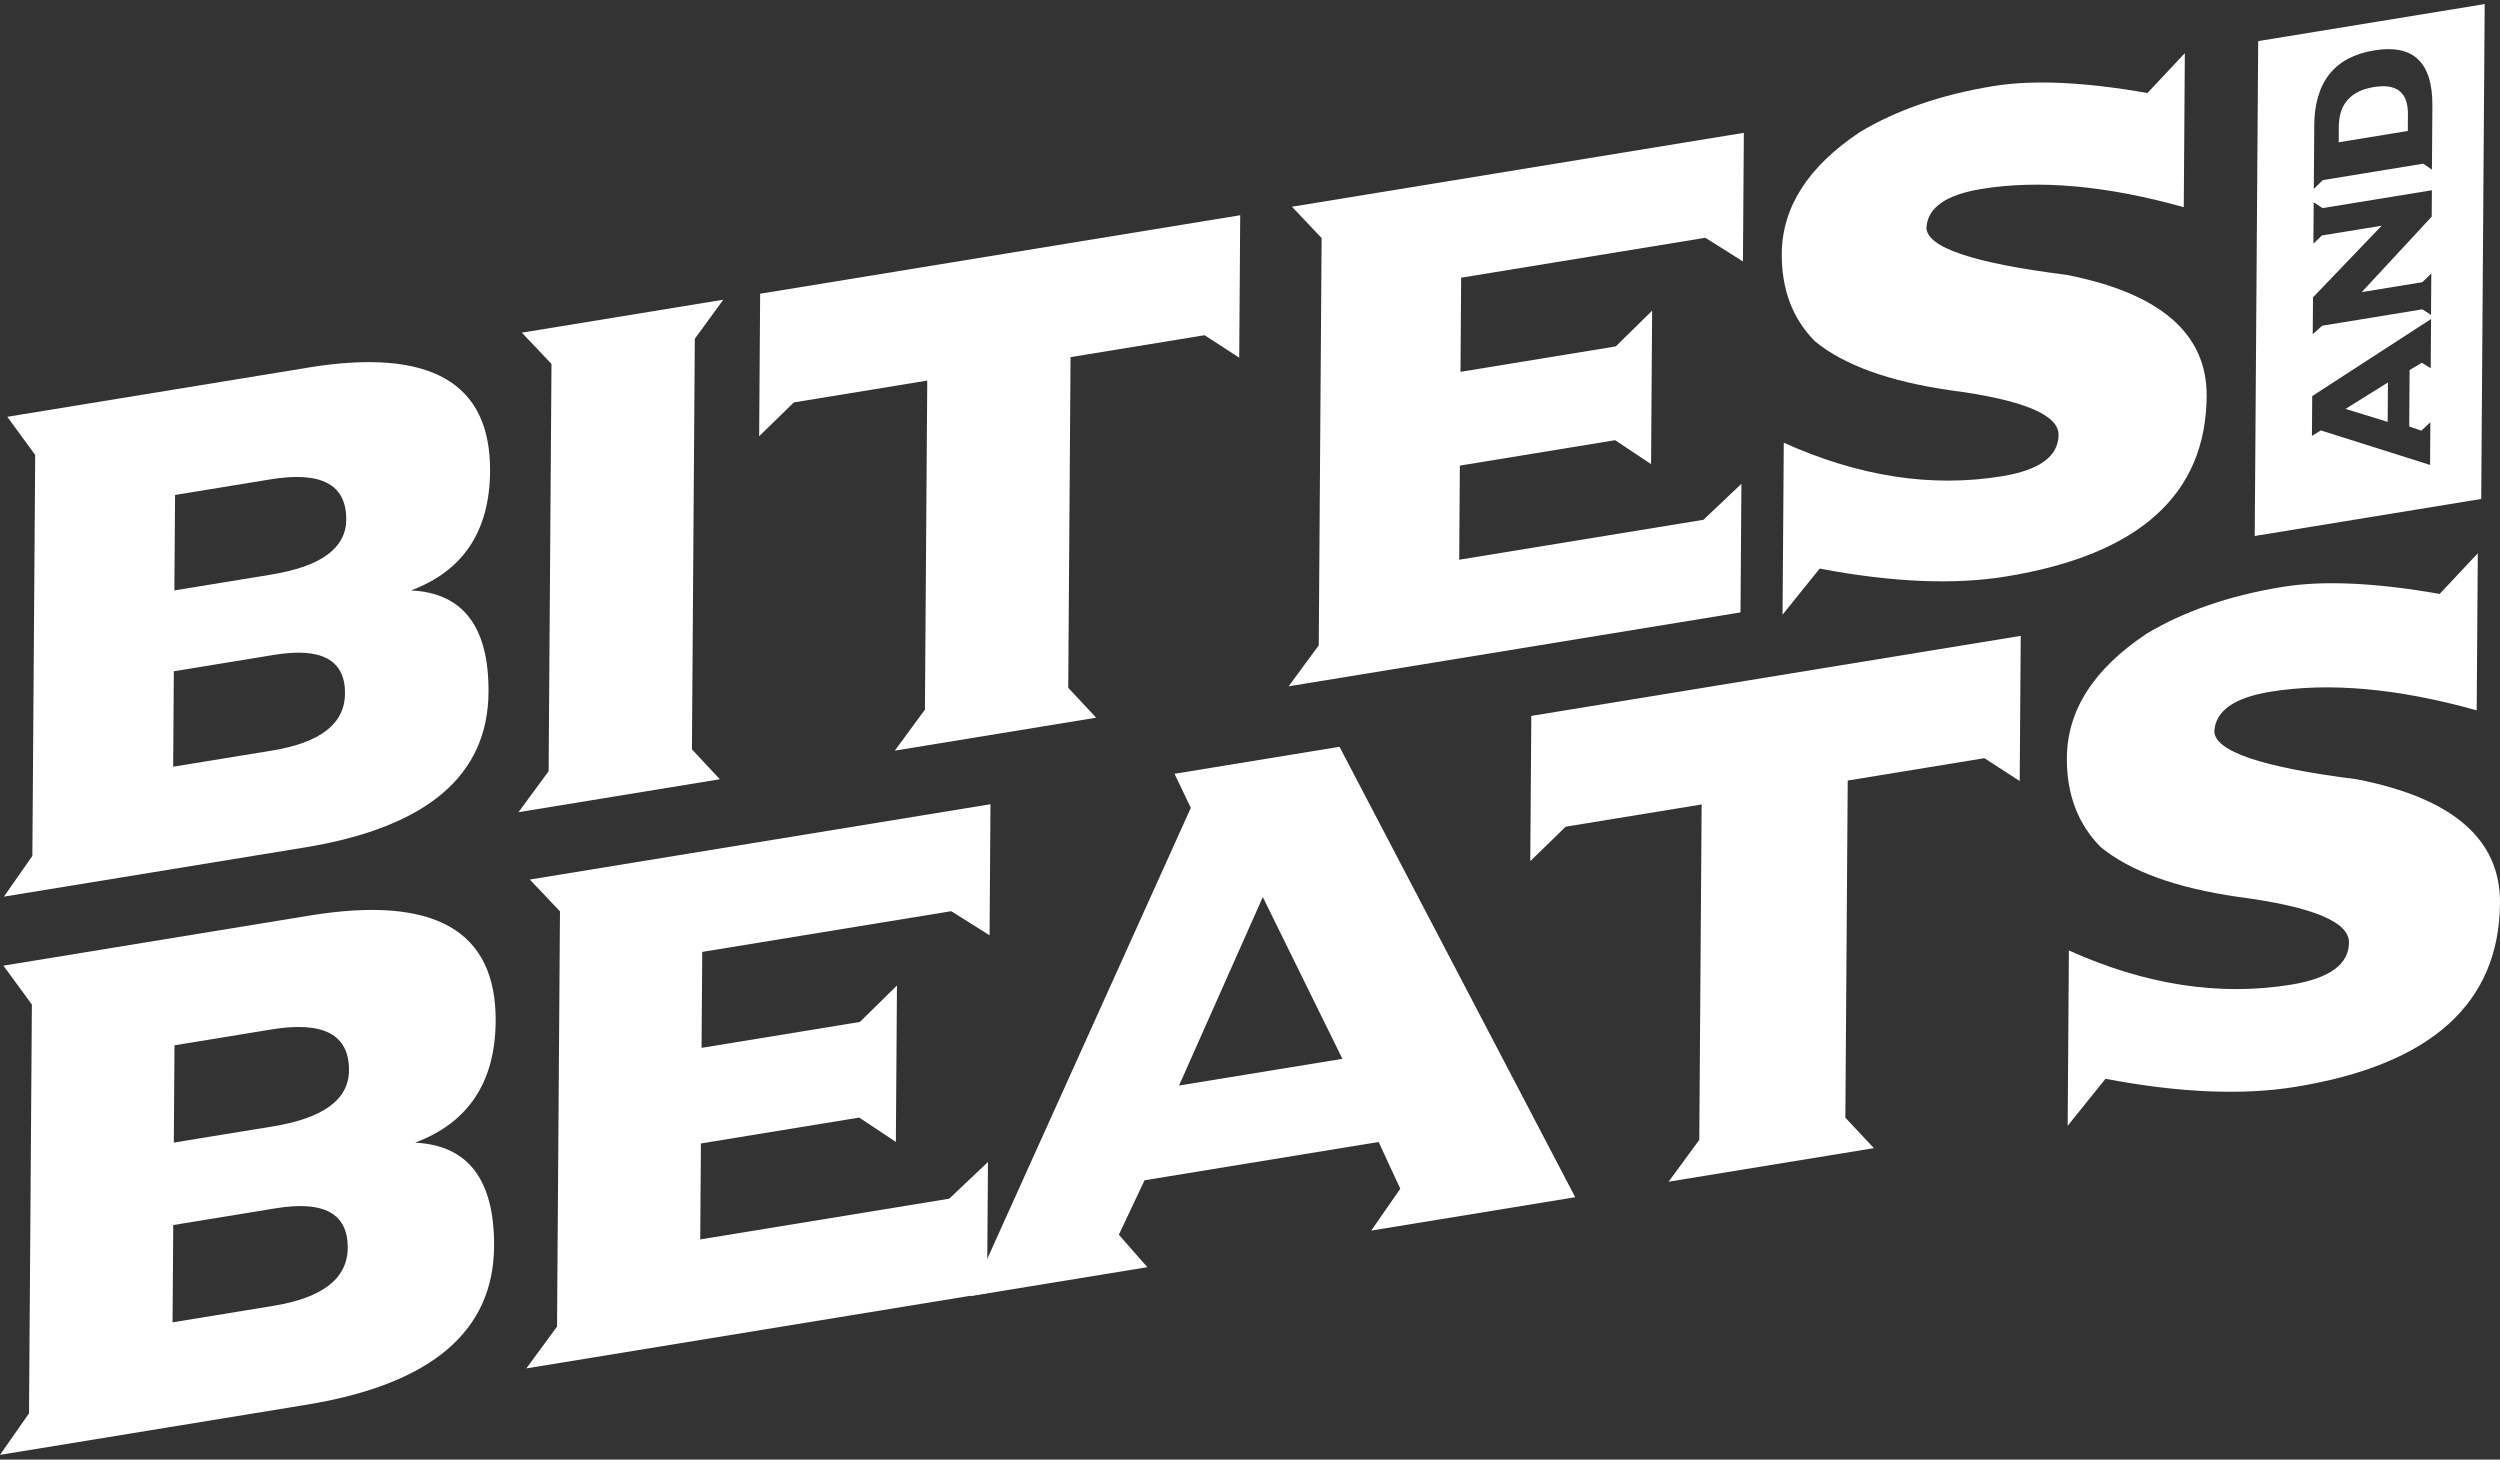 <svg width="495" height="289" viewBox="0 0 495 289" fill="none" xmlns="http://www.w3.org/2000/svg">
<rect x="0" y="0" width="495" height="289" fill="#333333" stroke="none"/>
<path d="M490.603 109.543L490.384 140.646C474.81 136.287 461.189 135.065 449.536 136.966C442.394 138.135 438.698 140.722 438.442 144.727C438.412 148.739 447.802 151.929 466.604 154.29C485.625 157.993 495.083 166.161 495 178.779C494.856 198.667 481.371 210.81 454.537 215.192C444.046 216.904 431.496 216.376 416.887 213.6L409.398 222.907L409.639 188.191C424.798 195.024 439.475 197.28 453.677 194.957C461.272 193.712 465.073 190.929 465.103 186.608C465.133 182.505 457.795 179.495 443.095 177.58C430.84 175.8 421.789 172.511 415.937 167.722C411.419 163.159 409.186 157.269 409.239 150.044C409.307 140.631 414.556 132.448 425.002 125.487C432.439 121.022 441.421 117.922 451.957 116.203C459.952 114.898 470.315 115.358 483.053 117.598L490.603 109.551V109.543Z" fill="white"/>
<path d="M400.105 125.885L399.902 154.65L392.91 150.117L365.849 154.545L365.382 221.307L371.031 227.333L330.379 233.977L336.458 225.704L336.926 159.281L310.001 163.685L302.994 170.511L303.198 141.746L400.105 125.9V125.885Z" fill="white"/>
<path d="M232.544 153.211L265.223 147.863L311.893 237.048L271.506 243.655L277.253 235.366L272.969 226.112L226.623 233.692L221.532 244.477L227.174 250.903L192.148 256.627L235.779 159.961L232.551 153.203L232.544 153.211ZM233.449 214.935L265.796 209.648L250.034 177.617L233.449 214.942V214.935Z" fill="white"/>
<path d="M104.894 174.154L196.115 159.236L195.934 185.188L188.339 180.414L139.044 188.477L138.908 207.475L170.253 202.347L177.599 195.129L177.38 226.104L170.125 221.277L138.78 226.406L138.644 245.404L187.939 237.342L195.617 230.071L195.436 256.023L104.215 270.941L110.294 262.668L110.874 180.452L104.901 174.147L104.894 174.154Z" fill="white"/>
<path d="M34.301 242.561L34.165 261.823L54.122 258.557C63.904 256.959 68.814 253.127 68.851 247.063C68.897 240.283 64.145 237.674 54.589 239.242L34.294 242.561H34.301ZM54.039 223.027C64.039 221.39 69.062 217.695 69.1 211.948C69.153 204.858 64.062 202.151 53.835 203.817L34.55 206.97L34.414 226.232L54.039 223.027ZM61.362 181.274C86.009 177.247 98.265 184.216 98.144 202.188C98.062 214.271 92.737 222.295 82.186 226.247C92.707 226.753 97.918 233.608 97.828 246.807C97.707 263.663 85.323 274.109 60.683 278.137L0 288.062L5.747 279.841L6.313 198.9L0.679 191.2L61.355 181.274H61.362Z" fill="white"/>
<path d="M472.757 83.529L464.408 80.965L472.81 75.731L472.757 83.529Z" fill="white"/>
<path d="M447.122 8.139L446.436 106.126L491.281 98.795L491.967 0.809L447.122 8.139ZM458.216 24.898C458.277 16.232 462.244 11.262 470.11 9.972C477.848 8.705 481.672 12.355 481.612 20.916L481.521 33.586L479.794 32.41L459.906 35.66L458.133 37.41L458.224 24.898H458.216ZM457.975 58.875L471.573 44.688L459.747 46.619L458.05 48.248L458.111 40.05L459.86 41.204L481.514 37.666L481.476 42.901L467.629 57.834L479.628 55.873L481.4 54.146L481.34 62.344L479.613 61.251L459.808 64.486L457.922 66.168L457.975 58.867V58.875ZM481.287 72.91L479.515 71.824L477.101 73.272L477.026 84.45L479.424 85.272L481.212 83.605L481.152 92.06L459.536 85.227L457.764 86.305L457.817 78.424L481.348 63.166L481.28 72.91H481.287ZM476.77 22.605C476.8 18.291 474.552 16.496 470.02 17.235C465.487 17.974 463.119 20.576 463.088 25.003L463.066 28.171L476.747 25.931L476.77 22.598V22.605Z" fill="white"/>
<path d="M432.598 10.514L432.386 41.021C417.106 36.745 403.749 35.546 392.323 37.416C385.317 38.562 381.689 41.097 381.44 45.026C381.41 48.963 390.619 52.085 409.066 54.401C427.718 58.036 437.002 66.046 436.919 78.422C436.783 97.933 423.555 109.835 397.225 114.141C386.938 115.823 374.622 115.303 360.292 112.58L352.946 121.713L353.188 87.661C368.06 94.359 382.458 96.576 396.381 94.298C403.825 93.084 407.566 90.354 407.596 86.108C407.626 82.08 400.423 79.131 386.003 77.253C373.988 75.503 365.104 72.283 359.364 67.584C354.937 63.112 352.743 57.327 352.788 50.245C352.856 41.014 358.007 32.981 368.249 26.156C375.542 21.774 384.359 18.735 394.691 17.045C402.528 15.763 412.702 16.223 425.191 18.418L432.598 10.521V10.514Z" fill="white"/>
<path d="M255.812 40.932L345.283 26.301L345.102 51.763L337.658 47.079L289.306 54.983L289.178 73.62L319.919 68.589L327.122 61.514L326.911 91.894L319.791 87.157L289.05 92.188L288.922 110.824L337.274 102.92L344.801 95.793L344.62 121.255L255.148 135.887L261.114 127.771L261.68 47.132L255.82 40.947L255.812 40.932Z" fill="white"/>
<path d="M245.561 42.607L245.365 70.822L238.509 66.372L211.969 70.709L211.509 136.189L217.044 142.102L177.17 148.626L183.135 140.511L183.596 75.355L157.183 79.677L150.312 86.374L150.509 58.159L245.568 42.615L245.561 42.607Z" fill="white"/>
<path d="M103.333 65.866L143.208 59.342L137.574 67.08L137.001 148.376L142.537 154.289L102.662 160.812L108.628 152.697L109.194 72.058L103.333 65.873V65.866Z" fill="white"/>
<path d="M34.42 132.907L34.285 151.807L53.864 148.609C63.457 147.041 68.269 143.285 68.314 137.334C68.36 130.682 63.699 128.125 54.324 129.656L34.42 132.914V132.907ZM53.781 113.75C63.593 112.143 68.518 108.523 68.556 102.882C68.601 95.928 63.616 93.266 53.585 94.91L34.662 98.002L34.526 116.903L53.773 113.757L53.781 113.75ZM60.961 72.789C85.133 68.837 97.163 75.67 97.034 93.303C96.951 105.16 91.732 113.026 81.385 116.903C91.702 117.4 96.823 124.12 96.725 137.07C96.612 153.602 84.462 163.852 60.29 167.804L0.775 177.533L6.409 169.471L6.967 90.076L1.447 82.526L60.968 72.797L60.961 72.789Z" fill="white"/>
</svg>
